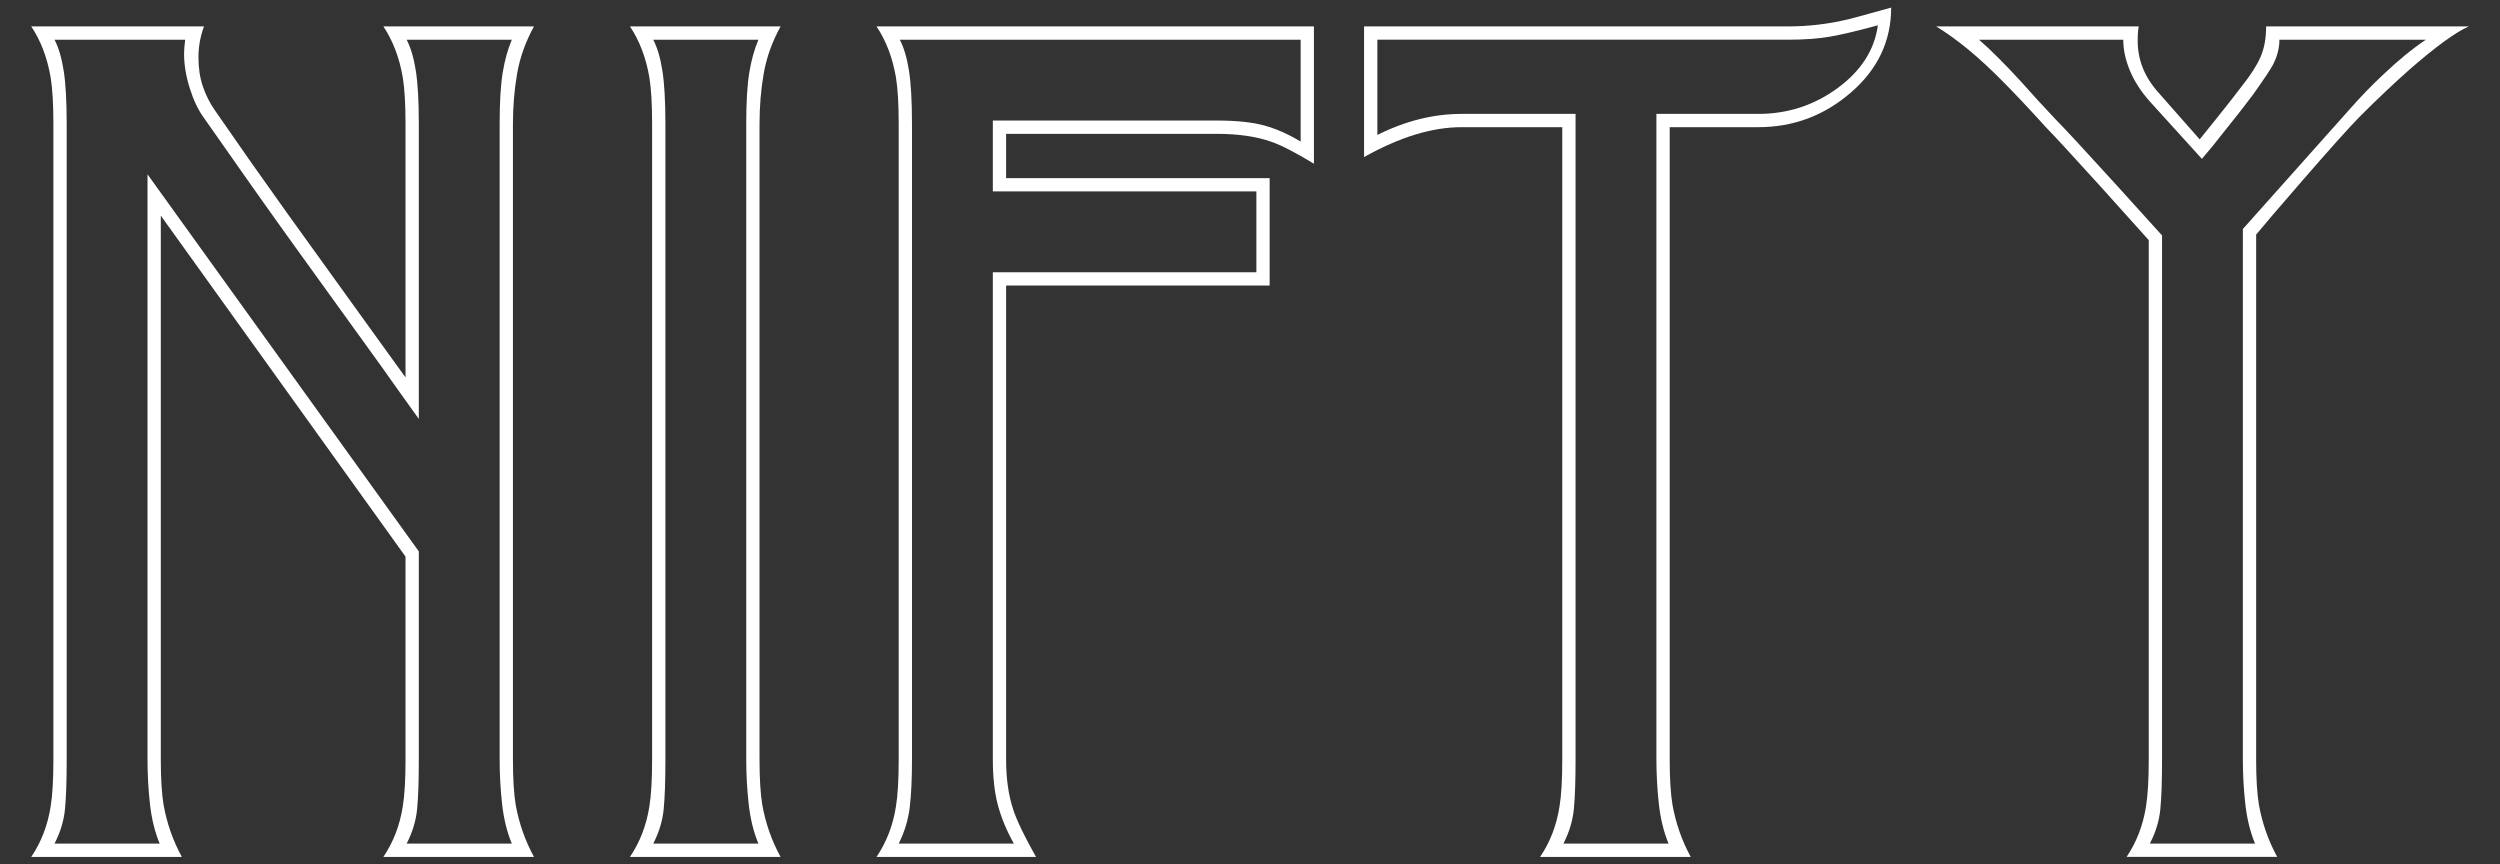 <?xml version="1.0" encoding="utf-8"?>
<!-- Generator: Adobe Illustrator 16.2.1, SVG Export Plug-In . SVG Version: 6.00 Build 0)  -->
<!DOCTYPE svg PUBLIC "-//W3C//DTD SVG 1.1//EN" "http://www.w3.org/Graphics/SVG/1.1/DTD/svg11.dtd">
<svg version="1.1" id="Layer_1" xmlns="http://www.w3.org/2000/svg" xmlns:xlink="http://www.w3.org/1999/xlink" x="0px" y="0px"
	 width="400px" height="138.318px" viewBox="0 0 400 138.318" enable-background="new 0 0 400 138.318" xml:space="preserve">
<rect x="0" y="0" width="400" height="138.318" fill="#333333" stroke="none"/>
<g>
	<path fill="#FFFFFF" d="M85.436,137.105H61.341c1.594-2.363,2.628-5.051,3.102-8.064c0.293-1.771,0.441-4.285,0.441-7.537V89.06
		L25.729,34.503v87.008c0,3.072,0.148,5.496,0.444,7.268c0.529,2.953,1.505,5.727,2.922,8.326H5
		c1.595-2.361,2.628-5.047,3.102-8.059c0.294-1.771,0.441-4.281,0.441-7.531V19.818c0-3.189-0.147-5.67-0.441-7.441
		C7.567,9.249,6.536,6.531,5,4.226h27.639c-0.59,1.596-0.886,3.252-0.886,4.961c0,1.715,0.235,3.266,0.708,4.65
		c0.474,1.389,1.121,2.676,1.949,3.855c3.663,5.314,7.499,10.777,11.517,16.389c1.24,1.713,4.961,6.881,11.161,15.502
		c2.6,3.604,5.196,7.205,7.796,10.807V19.818c0-3.189-0.148-5.67-0.441-7.441c-0.534-3.127-1.565-5.846-3.102-8.15h24.095
		c-1.359,2.48-2.26,5.006-2.701,7.576c-0.444,2.566-0.665,5.242-0.665,8.016v101.697c0,3.072,0.148,5.492,0.444,7.264
		C83.042,131.732,84.019,134.509,85.436,137.105z M81.892,134.98c-0.767-1.83-1.283-3.928-1.551-6.289
		c-0.264-2.361-0.397-4.754-0.397-7.176V19.818c0-3.482,0.162-6.215,0.487-8.193c0.323-1.979,0.811-3.734,1.461-5.271H65.061
		c0.651,1.24,1.136,2.875,1.461,4.912c0.326,2.033,0.488,4.875,0.488,8.533v47.229c-1.952-2.707-3.903-5.445-5.855-8.213
		c-4.554-6.301-9.079-12.574-13.575-18.816c-4.496-6.244-9.495-13.311-14.996-21.201c-0.871-1.186-1.611-2.742-2.219-4.666
		c-0.609-1.926-0.915-3.777-0.915-5.555c0-0.533,0.059-1.273,0.178-2.223H8.721c0.65,1.24,1.136,2.879,1.461,4.918
		c0.325,2.035,0.487,4.887,0.487,8.547v101.697c0,3.365-0.087,5.994-0.267,7.885c-0.175,1.891-0.738,3.75-1.682,5.58h16.831
		c-0.767-1.828-1.284-3.922-1.551-6.283c-0.265-2.357-0.398-4.748-0.398-7.168V27.896L67.01,88.224v33.297
		c0,3.365-0.087,5.99-0.268,7.883c-0.174,1.887-0.737,3.746-1.682,5.576H81.892z"/>
	<path fill="#FFFFFF" d="M124.89,137.105h-24.096c1.595-2.361,2.629-5.047,3.103-8.059c0.293-1.771,0.441-4.281,0.441-7.531V19.818
		c0-3.189-0.148-5.67-0.441-7.441c-0.535-3.127-1.565-5.846-3.103-8.15h24.096c-1.359,2.48-2.26,5.006-2.701,7.576
		c-0.444,2.566-0.665,5.242-0.665,8.016v101.697c0,3.072,0.148,5.492,0.444,7.264C122.496,131.732,123.473,134.509,124.89,137.105z
		 M121.346,134.98c-0.767-1.83-1.283-3.928-1.551-6.289c-0.264-2.361-0.397-4.754-0.397-7.176V19.818
		c0-3.482,0.162-6.215,0.487-8.193c0.323-1.979,0.811-3.734,1.461-5.271h-16.831c0.65,1.24,1.136,2.879,1.461,4.918
		c0.325,2.035,0.488,4.887,0.488,8.547v101.697c0,3.365-0.087,5.994-0.268,7.885c-0.174,1.891-0.737,3.75-1.682,5.58H121.346z"/>
	<path fill="#FFFFFF" d="M210.229,26.197c-3.009-1.83-5.314-3.012-6.908-3.543c-2.361-0.826-5.257-1.24-8.682-1.24h-33.662v7.086
		h42.167v17.186h-42.167v75.83c0,3.072,0.383,5.76,1.153,8.062c0.589,1.771,1.801,4.281,3.63,7.527h-25.513
		c1.595-2.361,2.629-5.047,3.103-8.059c0.293-1.771,0.441-4.281,0.441-7.531V19.818c0-3.189-0.148-5.67-0.441-7.441
		c-0.535-3.127-1.565-5.846-3.103-8.15h69.981V26.197z M208.104,22.654V6.353h-64.135c0.65,1.24,1.136,2.879,1.461,4.918
		c0.325,2.035,0.488,4.887,0.488,8.547v101.697c0,3.072-0.119,5.611-0.354,7.617c-0.235,2.01-0.828,3.959-1.771,5.848h18.426
		c-1.183-2.127-2.039-4.191-2.567-6.201c-0.535-2.008-0.799-4.43-0.799-7.264V43.558h42.167V30.624h-42.167V19.286h35.788
		c3.189,0,5.742,0.268,7.662,0.799C204.224,20.616,206.157,21.474,208.104,22.654z"/>
	<path fill="#FFFFFF" d="M302.586,1.214c0,5.346-2.144,9.869-6.425,13.576c-4.281,3.709-9.225,5.559-14.836,5.559h-14.174v101.092
		c0,3.088,0.146,5.521,0.441,7.299c0.528,2.969,1.505,5.754,2.922,8.365h-24.096c1.598-2.361,2.632-5.047,3.103-8.059
		c0.296-1.771,0.441-4.281,0.441-7.531V20.349h-16.12c-4.729,0-9.922,1.596-15.591,4.783V4.226h67.854
		c3.247,0,6.466-0.383,9.654-1.148C296.057,3.019,298.333,2.398,302.586,1.214z M300.46,4.05c-3.248,0.885-5.804,1.492-7.662,1.814
		c-1.865,0.326-4.09,0.488-6.692,0.488h-65.728v15.236c4.484-2.242,8.975-3.365,13.465-3.365h18.246v103.291
		c0,3.365-0.087,5.994-0.268,7.885c-0.174,1.891-0.737,3.75-1.679,5.58h16.828c-0.767-1.84-1.283-3.945-1.551-6.318
		c-0.261-2.373-0.395-4.773-0.395-7.209V18.224h16.3c4.723,0,8.957-1.381,12.71-4.143C297.787,11.322,299.925,7.98,300.46,4.05z"/>
	<path fill="#FFFFFF" d="M395,4.226c-2.127,0.947-5.258,3.223-9.388,6.824c-2.48,2.184-5.199,4.754-8.149,7.705
		c-1.83,1.891-4.77,5.17-8.818,9.834c-4.043,4.664-6.599,7.646-7.662,8.945v83.98c0,3.072,0.151,5.492,0.447,7.264
		c0.528,2.953,1.505,5.73,2.922,8.326h-24.095c1.591-2.361,2.625-5.047,3.102-8.059c0.29-1.771,0.441-4.281,0.441-7.531V38.421
		c-0.831-0.945-3.456-3.867-7.883-8.77c-4.606-5.08-7.412-8.119-8.417-9.125c-2.776-3.07-5.17-5.609-7.174-7.619
		c-3.724-3.777-7.238-6.67-10.543-8.682h32.419c-0.116,0.533-0.174,1.303-0.174,2.305c0,3.072,1.121,5.846,3.363,8.326l6.558,7.441
		c0.529-0.648,1.563-1.934,3.103-3.854c1.533-1.918,2.742-3.469,3.631-4.65c1.417-1.771,2.422-3.334,3.009-4.693
		c0.593-1.359,0.889-2.982,0.889-4.875H395z M388.145,6.353h-23.438c0,1.354-0.354,2.707-1.063,4.061
		c-0.412,0.768-1.475,2.355-3.188,4.766c-1.186,1.59-2.864,3.738-5.048,6.445c-0.709,0.941-1.743,2.205-3.103,3.793l-8.33-9.178
		c-1.417-1.588-2.479-3.236-3.188-4.943c-0.709-1.705-1.063-3.355-1.063-4.943h-23.078c1.835,1.594,4.055,3.805,6.656,6.635
		c1.83,2.064,3.695,4.1,5.589,6.104c1.301,1.299,4.524,4.779,9.672,10.439c1.713,1.887,4.171,4.6,7.365,8.139v83.84
		c0,3.369-0.087,5.996-0.268,7.889c-0.174,1.891-0.737,3.752-1.685,5.582h16.835c-0.767-1.83-1.284-3.928-1.552-6.289
		c-0.267-2.363-0.4-4.754-0.4-7.176V36.64l17.218-19.305c1.655-1.889,3.404-3.689,5.239-5.402
		C383.736,9.632,386.014,7.771,388.145,6.353z"/>
</g>
</svg>
